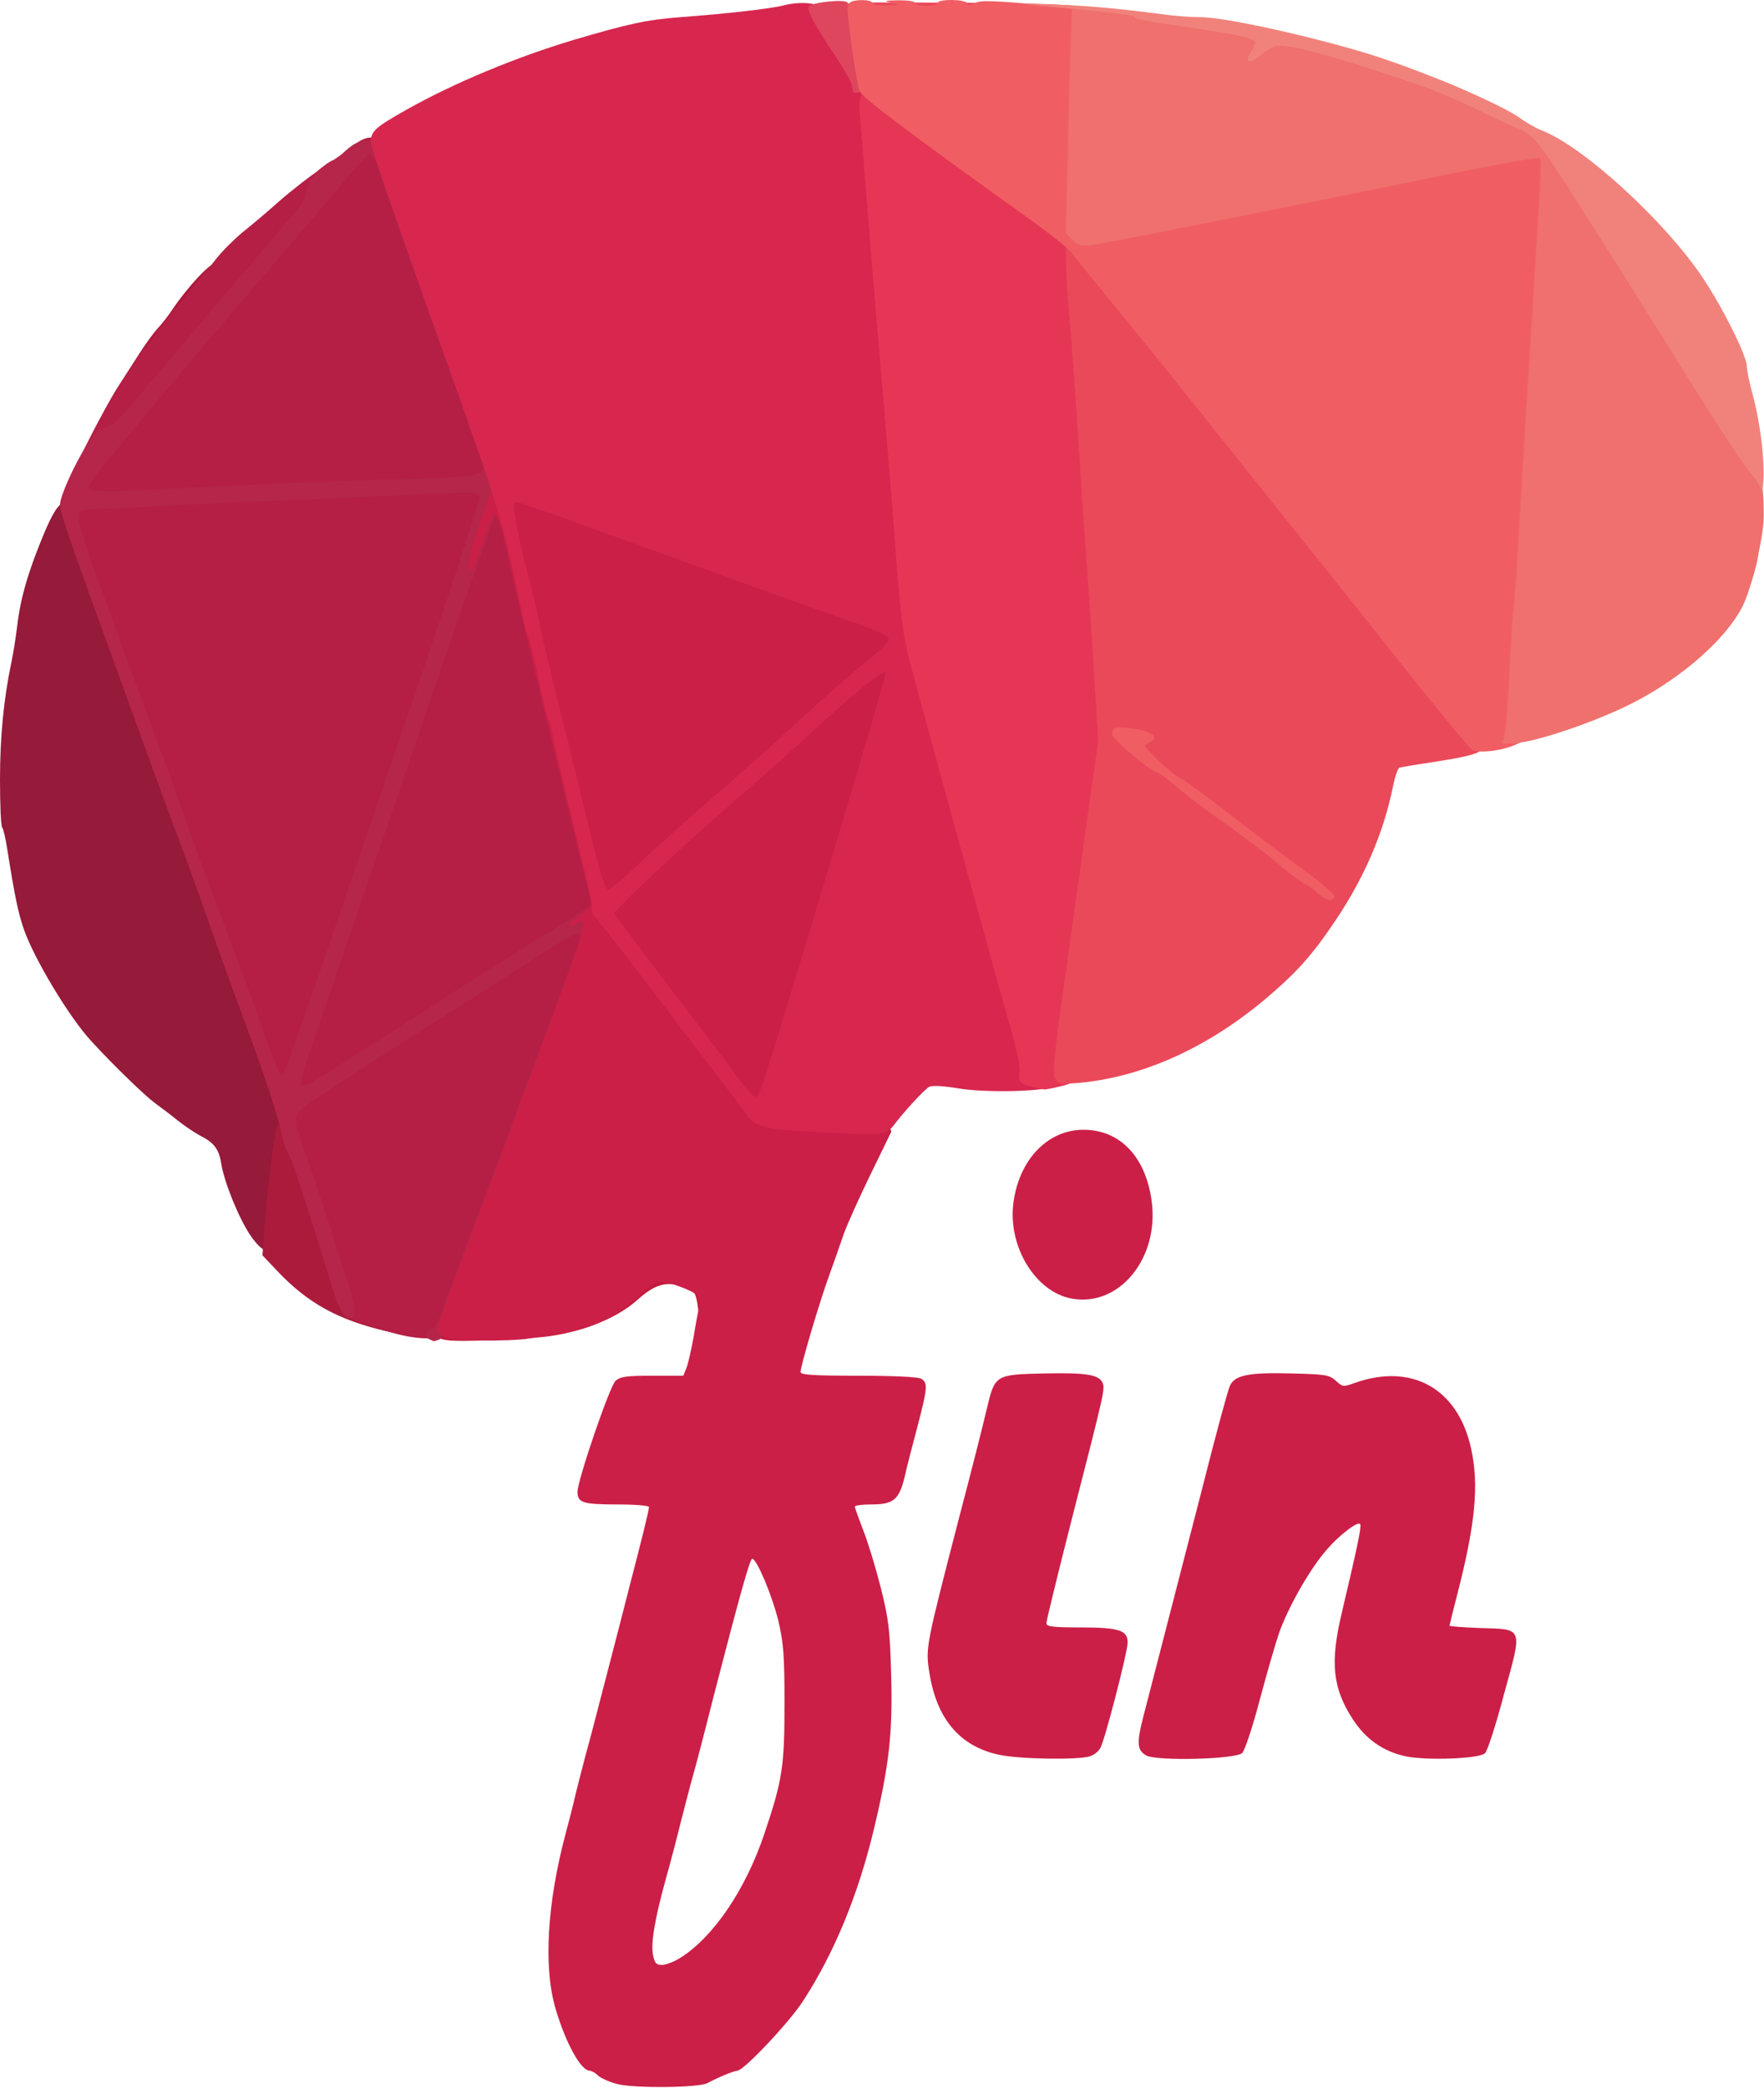 <!DOCTYPE svg PUBLIC "-//W3C//DTD SVG 20010904//EN" "http://www.w3.org/TR/2001/REC-SVG-20010904/DTD/svg10.dtd"><svg version="1.0" xmlns="http://www.w3.org/2000/svg" width="617px" height="730px" viewBox="0 0 6170 7300" preserveAspectRatio="xMidYMid meet"><g id="layer1" fill="#87001d" stroke="none"></g><g id="layer2" fill="#961a3a" stroke="none"><path d="M875 4318 c-41 -61 -91 -186 -101 -249 -8 -51 -25 -74 -75 -99 -19 -10 -54 -34 -77 -52 -22 -18 -59 -46 -81 -62 -34 -25 -143 -130 -220 -214 -78 -83 -205 -295 -239 -397 -19 -57 -30 -109 -56 -272 -6 -39 -14 -75 -18 -79 -5 -4 -8 -80 -8 -169 0 -149 13 -282 40 -410 6 -28 15 -84 20 -125 11 -97 38 -190 92 -320 61 -147 90 -149 128 -7 12 45 28 93 35 107 8 14 20 45 29 70 8 25 24 70 36 100 12 30 26 71 32 90 5 19 16 49 23 65 7 17 27 73 45 125 18 52 36 100 40 105 4 6 12 30 19 55 7 25 16 50 21 55 4 6 10 24 14 40 4 17 13 44 20 60 18 41 49 125 82 220 15 44 30 85 34 90 4 6 10 24 14 40 4 17 14 44 21 60 7 17 18 44 23 60 6 17 27 75 48 130 20 55 45 123 55 150 10 28 30 82 44 120 94 252 99 277 85 431 -6 65 -15 161 -19 212 -13 138 -45 160 -106 70z"/></g><g id="layer3" fill="#96223f" stroke="none"></g><g id="layer4" fill="#ac1b3c" stroke="none"><path d="M1350 4654 c-167 -39 -274 -98 -380 -210 l-52 -55 6 -87 c9 -128 36 -345 45 -362 13 -25 39 -23 57 5 10 15 59 158 111 318 51 160 98 297 105 304 12 11 163 57 237 71 19 4 34 12 35 17 1 15 -100 14 -164 -1z"/><path d="M976 3832 c-3 -5 19 -77 49 -160 30 -82 64 -186 75 -229 12 -43 32 -100 44 -128 13 -27 51 -135 85 -240 34 -104 68 -203 76 -220 7 -16 36 -102 65 -190 28 -88 57 -173 65 -190 7 -16 32 -88 54 -160 23 -71 48 -143 55 -160 8 -16 33 -88 55 -160 23 -71 49 -145 58 -164 8 -19 18 -51 20 -71 5 -32 2 -38 -17 -43 -34 -9 -15 -24 24 -19 28 3 36 9 36 24 0 23 -49 188 -60 203 -4 6 -29 75 -54 155 -26 80 -53 159 -61 175 -7 17 -32 89 -54 160 -23 72 -48 144 -55 160 -8 17 -37 102 -65 190 -29 88 -56 169 -62 180 -15 32 -108 314 -130 395 -11 41 -29 93 -39 115 -21 44 -104 282 -115 330 -10 45 -35 69 -49 47z"/><path d="M238 1779 c-10 -5 -18 -19 -18 -29 0 -18 35 -101 77 -185 52 -103 97 -185 121 -221 15 -23 45 -70 67 -104 22 -35 51 -75 65 -90 14 -15 39 -46 55 -71 54 -79 129 -159 149 -159 28 0 18 43 -18 80 -78 79 -128 137 -143 165 -9 16 -35 52 -59 80 -24 27 -60 82 -80 120 -20 39 -48 86 -63 105 -15 19 -37 60 -50 90 -13 30 -36 79 -53 107 -16 29 -27 57 -23 63 3 5 21 10 40 10 42 0 65 9 65 25 0 7 -7 16 -16 19 -25 9 -97 6 -116 -5z"/></g><g id="layer5" fill="#b51f45" stroke="none"><path d="M1355 4655 c-116 -34 -132 -42 -149 -67 -8 -13 -54 -147 -101 -298 -48 -151 -96 -292 -106 -312 -11 -21 -19 -51 -19 -67 0 -17 -9 -50 -20 -73 -11 -24 -56 -142 -99 -263 -44 -121 -181 -499 -306 -840 -303 -828 -335 -920 -335 -964 0 -50 82 -230 184 -402 44 -74 155 -226 241 -328 38 -46 89 -107 111 -136 23 -29 64 -69 90 -91 27 -21 85 -70 129 -109 44 -39 114 -93 155 -120 41 -28 90 -62 108 -77 38 -33 77 -36 91 -9 16 29 395 1094 424 1191 15 47 69 265 121 485 52 220 127 532 166 692 66 275 70 295 59 340 -7 27 -96 275 -199 553 -294 790 -329 883 -347 902 -23 25 -98 23 -198 -7z"/></g><g id="layer6" fill="#c51a3d" stroke="none"><path d="M2775 4709 c-21 -33 92 -366 206 -607 32 -69 46 -109 40 -115 -6 -6 -85 -15 -176 -20 l-165 -10 -46 39 c-47 41 -138 123 -230 209 -30 28 -83 77 -119 110 -36 33 -92 85 -124 115 -32 30 -83 77 -115 105 -80 71 -73 82 27 44 33 -13 81 -44 121 -80 82 -72 110 -79 201 -49 89 30 107 57 101 154 -8 113 -39 118 -50 9 -10 -93 -13 -100 -48 -112 -66 -23 -105 -13 -170 45 -79 71 -220 122 -357 131 -235 15 -328 15 -334 -1 -3 -8 2 -25 12 -38 10 -13 22 -33 26 -46 9 -29 19 -21 20 16 l0 27 115 -3 c72 -2 122 -8 135 -17 24 -15 229 -198 370 -330 55 -51 120 -110 145 -130 94 -78 250 -231 250 -244 0 -8 -12 -27 -27 -43 -14 -15 -42 -50 -62 -77 -57 -79 -263 -348 -336 -438 -50 -63 -72 -83 -91 -83 -26 0 -33 -27 -12 -48 30 -30 42 -19 172 158 12 16 64 84 117 152 53 68 109 141 125 164 30 43 94 126 139 182 25 30 31 32 92 32 36 0 131 5 211 12 122 9 147 9 150 -2 8 -23 80 -95 87 -88 8 8 -45 98 -57 98 -5 0 -8 8 -8 18 0 9 -13 36 -29 59 -34 50 -112 225 -151 338 -16 44 -40 114 -55 155 -15 41 -38 108 -52 148 -24 70 -35 83 -48 61z"/></g><g id="layer7" fill="#b5264a" stroke="none"><path d="M1503 4683 c-20 -7 -15 -31 7 -38 11 -3 23 -20 29 -38 8 -30 89 -247 215 -577 31 -80 56 -148 56 -152 0 -4 21 -60 46 -125 26 -65 67 -174 91 -243 25 -69 55 -151 67 -182 36 -98 52 -105 -294 119 -69 44 -163 104 -210 133 -84 52 -186 118 -381 246 -116 77 -112 58 -56 219 19 55 51 152 72 215 20 63 49 156 66 205 33 100 37 145 14 145 -21 0 -41 -36 -65 -115 -19 -64 -43 -141 -117 -370 -14 -44 -31 -89 -38 -100 -7 -11 -14 -33 -17 -50 -11 -58 -58 -202 -133 -405 -42 -113 -94 -257 -116 -320 -55 -157 -71 -201 -108 -300 -18 -47 -62 -166 -98 -265 -36 -99 -81 -223 -100 -275 -19 -52 -45 -124 -58 -160 -13 -36 -42 -117 -65 -180 -76 -210 -100 -284 -100 -306 0 -29 49 -138 94 -209 27 -41 44 -57 66 -61 22 -5 53 -34 122 -117 97 -115 499 -587 549 -645 16 -19 29 -43 29 -53 0 -31 25 -72 59 -96 16 -13 33 -23 37 -23 4 0 24 -15 44 -34 28 -25 47 -34 74 -34 41 0 48 7 65 68 7 25 17 50 21 55 4 6 13 30 20 55 6 25 18 59 25 75 8 17 30 80 51 140 20 61 40 115 44 120 4 6 15 35 24 66 9 31 23 69 31 85 8 16 15 36 15 44 0 8 9 32 20 52 11 21 25 59 30 84 6 26 22 70 35 99 14 28 25 58 25 66 0 25 39 140 55 162 19 27 19 76 0 104 -8 12 -155 430 -325 930 -171 499 -325 949 -343 1000 -17 50 -29 94 -25 98 8 8 51 -14 139 -73 39 -26 94 -61 122 -78 29 -16 124 -78 212 -135 88 -58 185 -120 215 -137 30 -18 66 -41 80 -51 14 -10 66 -42 115 -71 50 -30 101 -62 114 -72 65 -49 73 -1 21 125 -22 54 -40 103 -40 108 0 4 -21 61 -46 126 -26 65 -66 172 -89 238 -24 66 -68 185 -98 265 -30 80 -90 240 -132 355 -87 236 -107 280 -130 289 -9 3 -17 6 -18 5 -1 0 -8 -3 -14 -6z m-357 -1364 c79 -233 233 -681 341 -996 107 -315 193 -579 190 -588 -6 -13 -23 -14 -124 -10 -424 19 -555 25 -693 30 -85 4 -224 10 -309 15 -85 5 -157 9 -160 8 -3 0 -26 0 -51 1 -75 2 -78 7 -47 103 14 46 38 115 52 153 15 39 34 93 44 120 52 143 106 289 171 465 40 107 81 220 91 250 23 70 51 145 127 345 33 88 90 243 127 344 75 208 74 206 87 193 5 -5 74 -200 154 -433z m-251 -1625 c187 -8 420 -17 519 -19 185 -4 253 -10 273 -27 12 -10 -7 -83 -33 -123 -7 -11 -18 -42 -24 -69 -6 -27 -22 -72 -35 -101 -14 -28 -25 -60 -25 -71 0 -10 -7 -32 -15 -47 -8 -16 -20 -47 -26 -70 -6 -23 -17 -55 -24 -72 -8 -16 -30 -79 -51 -140 -20 -60 -40 -114 -44 -120 -4 -5 -15 -37 -25 -70 -9 -33 -20 -64 -25 -70 -4 -5 -15 -37 -25 -70 -17 -59 -30 -85 -45 -85 -3 0 -38 37 -76 82 -38 45 -202 237 -364 427 -163 190 -307 360 -320 377 -14 17 -72 87 -128 154 -80 94 -101 125 -90 132 7 5 63 7 128 4 63 -4 268 -13 455 -22z"/></g><g id="layer8" fill="#cb1f47" stroke="none"><path d="M2157 7286 c-26 -7 -55 -20 -65 -29 -10 -10 -23 -17 -29 -17 -31 0 -83 -94 -119 -214 -44 -146 -31 -372 36 -621 10 -38 26 -99 34 -135 9 -36 25 -99 36 -140 12 -41 43 -163 71 -270 28 -107 64 -247 80 -310 44 -169 69 -270 69 -281 0 -5 -49 -9 -113 -9 -118 0 -137 -6 -137 -44 0 -41 113 -371 133 -388 16 -15 39 -18 128 -18 l109 0 11 -27 c6 -16 17 -64 25 -108 7 -44 16 -91 19 -105 4 -14 1 -32 -7 -41 -13 -16 -102 -49 -132 -49 -9 0 -43 24 -75 54 -83 76 -164 113 -286 131 -22 3 -65 10 -95 15 -30 5 -107 8 -171 7 -116 -2 -149 -11 -149 -42 0 -7 25 -79 56 -161 78 -206 289 -775 385 -1034 76 -206 86 -254 44 -220 -8 7 -19 9 -23 5 -4 -4 -1 -10 7 -13 7 -2 26 -16 42 -31 l29 -26 -50 -205 c-47 -190 -73 -294 -151 -620 -64 -268 -78 -328 -94 -400 -20 -96 -34 -140 -45 -140 -5 0 -18 30 -31 68 -36 107 -49 136 -60 125 -10 -10 33 -161 73 -256 16 -37 18 -53 11 -70 -24 -51 -34 -81 -47 -147 -8 -38 -24 -82 -34 -97 -11 -15 -23 -48 -26 -73 -4 -24 -15 -58 -25 -75 -10 -16 -21 -47 -24 -69 -4 -21 -14 -47 -23 -57 -9 -10 -21 -41 -25 -69 -4 -28 -17 -62 -28 -77 -12 -14 -21 -34 -21 -43 0 -10 -11 -43 -25 -74 -14 -31 -25 -63 -25 -72 0 -8 -8 -31 -19 -52 -10 -20 -21 -56 -24 -79 -3 -23 -14 -54 -26 -69 -12 -15 -21 -38 -21 -51 0 -13 -7 -38 -16 -55 -9 -17 -12 -34 -7 -39 9 -9 289 -38 663 -69 135 -11 324 -27 420 -35 96 -8 254 -22 350 -30 96 -8 186 -17 198 -20 35 -8 62 4 62 26 0 12 -36 56 -85 107 -47 48 -115 119 -150 157 -118 128 -203 219 -294 315 -50 52 -120 127 -156 165 -36 39 -103 111 -150 160 -46 50 -117 125 -157 168 -40 42 -101 105 -134 140 -59 59 -103 122 -93 131 9 8 1234 452 1317 477 23 7 54 23 68 36 35 33 63 -74 -250 958 -119 391 -216 718 -216 726 0 18 42 24 263 35 91 5 133 11 143 21 8 8 13 18 11 21 -2 4 -35 72 -74 152 -39 80 -80 172 -92 205 -11 33 -34 98 -51 145 -34 93 -100 317 -100 337 0 10 44 13 201 13 119 0 208 4 220 10 25 14 24 30 -12 168 -17 64 -38 144 -45 177 -19 78 -39 95 -115 95 -32 0 -59 3 -59 8 0 4 14 42 30 84 17 43 44 133 61 200 27 108 32 146 36 303 6 202 -7 317 -59 535 -55 232 -139 437 -249 606 -49 76 -208 244 -230 244 -12 0 -71 25 -104 43 -30 17 -261 19 -318 3z m223 -441 c116 -73 229 -240 294 -435 63 -187 70 -234 70 -455 0 -172 -4 -213 -22 -290 -22 -88 -75 -215 -91 -215 -8 0 -43 125 -136 485 -29 116 -62 242 -73 280 -11 39 -29 111 -42 160 -12 50 -35 137 -51 194 -38 137 -53 224 -45 266 6 29 11 35 32 35 13 0 42 -11 64 -25z m-571 -5285 c20 -22 69 -75 108 -118 40 -42 102 -108 138 -147 35 -38 105 -113 155 -165 49 -52 119 -126 155 -165 74 -80 191 -206 297 -318 40 -42 112 -117 161 -165 82 -82 103 -112 75 -112 -6 0 -50 4 -97 10 -47 5 -176 17 -286 25 -110 9 -267 22 -350 30 -82 8 -238 22 -345 30 -234 19 -442 43 -453 54 -9 9 11 97 29 126 7 11 26 63 44 115 17 52 38 109 45 125 7 17 19 53 26 80 7 28 18 59 25 70 7 11 18 43 25 70 7 28 18 59 24 70 7 11 30 72 50 135 21 63 44 129 51 145 13 32 38 99 48 128 9 28 36 20 75 -23z"/><path d="M3493 6135 c-137 -30 -218 -126 -243 -291 -13 -82 -11 -91 105 -539 42 -159 85 -329 96 -377 29 -122 29 -122 203 -126 146 -3 191 4 203 34 8 21 5 35 -106 467 -50 196 -91 364 -91 372 0 12 20 15 118 15 137 0 168 10 166 55 -1 35 -79 337 -95 366 -5 11 -21 24 -35 29 -37 14 -249 11 -321 -5z"/><path d="M4010 6138 c-33 -18 -35 -43 -11 -136 51 -196 125 -485 205 -794 47 -186 91 -349 98 -363 17 -37 65 -47 215 -43 120 3 133 5 156 26 23 21 25 22 66 7 199 -70 359 19 406 227 29 130 16 266 -50 521 -14 54 -25 99 -25 101 0 2 47 6 105 8 155 5 151 -6 86 230 -28 106 -58 200 -67 208 -19 19 -200 26 -276 11 -80 -17 -141 -60 -187 -131 -70 -108 -79 -198 -38 -370 52 -220 69 -299 65 -310 -5 -16 -77 39 -124 96 -58 69 -129 196 -160 283 -14 41 -45 149 -69 239 -24 91 -51 172 -60 181 -21 22 -297 29 -335 9z"/><path d="M3747 4540 c-125 -24 -220 -179 -203 -329 18 -154 119 -261 246 -261 127 0 217 94 238 248 28 201 -114 374 -281 342z"/></g><g id="layer9" fill="#d7274f" stroke="none"><path d="M2855 3958 c-177 -9 -213 -18 -240 -56 -11 -16 -54 -73 -95 -127 -97 -127 -168 -219 -313 -410 -66 -85 -123 -158 -128 -161 -5 -3 -9 -16 -9 -29 0 -14 -5 -44 -10 -67 -43 -174 -120 -500 -126 -533 -3 -22 -11 -48 -15 -57 -5 -9 -20 -70 -33 -135 -13 -65 -29 -131 -36 -148 -6 -16 -15 -48 -20 -70 -67 -336 -83 -387 -316 -1035 -119 -333 -217 -617 -217 -632 0 -39 14 -52 124 -114 169 -95 384 -184 584 -244 193 -57 257 -71 375 -80 163 -12 319 -30 360 -41 45 -12 101 -11 120 1 8 5 11 10 7 10 -5 0 -2 7 6 15 8 8 52 73 97 145 l82 131 9 117 c30 393 45 575 94 1147 8 94 22 269 31 390 17 219 17 221 85 465 37 135 124 450 193 700 185 672 166 614 199 618 34 4 38 39 5 46 -70 14 -230 15 -312 2 -54 -9 -96 -12 -106 -6 -16 9 -87 85 -126 137 -25 32 -40 33 -269 21z m-177 -199 c130 -415 422 -1394 420 -1407 -3 -17 -122 80 -298 244 -47 43 -148 133 -225 199 -168 145 -425 385 -425 397 0 7 49 73 307 411 35 45 89 117 120 160 32 42 62 76 68 74 5 -2 20 -37 33 -78z m-440 -742 c54 -51 160 -146 236 -212 77 -66 189 -165 249 -220 156 -144 243 -220 320 -282 41 -33 67 -61 65 -70 -2 -11 -42 -29 -113 -54 -60 -20 -317 -112 -570 -204 -622 -225 -619 -224 -627 -217 -7 7 19 142 50 257 11 39 27 106 36 150 27 127 32 148 107 445 15 63 49 202 75 308 34 141 51 192 61 192 8 0 58 -42 111 -93z"/></g><g id="layer10" fill="#e63655" stroke="none"><path d="M3614 3801 c-47 -12 -54 -19 -48 -49 4 -17 -8 -77 -30 -153 -68 -238 -339 -1225 -361 -1314 -15 -60 -28 -164 -39 -315 -9 -124 -23 -301 -31 -395 -35 -406 -55 -643 -70 -835 -9 -113 -20 -248 -24 -300 -10 -102 -5 -120 33 -120 12 0 139 86 291 196 149 108 296 214 329 237 123 88 111 62 124 259 6 95 18 265 26 378 33 461 76 1098 76 1127 0 30 40 75 114 125 79 54 421 311 499 374 32 26 70 56 85 65 61 39 87 67 75 79 -9 10 -25 4 -71 -24 -33 -20 -65 -36 -71 -36 -6 0 -11 -6 -11 -13 0 -7 -18 -26 -39 -43 -98 -73 -301 -227 -346 -262 -27 -22 -63 -47 -80 -58 -16 -10 -53 -38 -81 -61 -45 -37 -74 -53 -74 -39 0 3 -11 80 -25 173 -13 92 -31 222 -40 288 -14 105 -33 240 -66 475 -23 160 -23 172 -4 186 28 20 12 39 -45 52 -28 7 -55 12 -58 11 -4 -1 -21 -4 -38 -8z"/></g><g id="layer11" fill="#de465e" stroke="none"><path d="M2986 323 c-3 -3 -6 -14 -6 -23 0 -9 -25 -54 -55 -99 -75 -112 -104 -166 -96 -178 9 -15 127 -27 135 -14 4 6 16 11 27 11 10 0 20 3 20 8 7 40 10 72 15 168 6 105 5 113 -13 123 -11 5 -23 7 -27 4z"/></g><g id="layer12" fill="#db4761" stroke="none"></g><g id="layer13" fill="#ea495a" stroke="none"><path d="M3690 3770 c-9 -17 -3 -81 29 -308 22 -158 59 -418 81 -579 l41 -292 -11 -183 c-6 -101 -17 -272 -25 -382 -8 -109 -20 -271 -25 -360 -18 -281 -30 -458 -41 -571 -5 -60 -10 -142 -11 -182 l0 -72 -39 -26 c-41 -26 -46 -55 -7 -34 29 16 38 -2 38 -82 0 -67 17 -108 38 -95 8 5 12 47 12 126 0 114 1 119 24 137 28 21 55 53 634 778 233 291 494 617 580 724 86 106 164 204 172 217 25 39 0 52 -146 75 -71 11 -134 21 -139 23 -6 2 -16 32 -23 67 -33 162 -100 317 -200 466 -79 118 -131 177 -231 263 -211 182 -448 289 -678 307 -55 4 -63 2 -73 -17z"/><path d="M3734 485 c-3 -13 -3 -118 0 -234 l6 -209 -128 -8 c-163 -11 -577 -10 -619 0 -27 7 -33 5 -33 -8 0 -19 -28 -18 293 -17 295 0 505 6 527 15 13 5 14 21 8 99 -4 50 -8 151 -8 223 0 73 -3 139 -6 148 -9 24 -33 19 -40 -9z"/></g><g id="layer14" fill="#f05e63" stroke="none"><path d="M4607 3121 c-19 -17 -39 -31 -43 -31 -5 -1 -36 -23 -69 -50 -63 -53 -133 -106 -253 -192 -41 -29 -99 -74 -130 -100 -31 -27 -60 -48 -65 -48 -19 0 -157 -116 -157 -132 0 -25 11 -28 69 -21 61 7 94 27 71 43 -8 5 -19 12 -25 14 -11 5 88 98 125 118 14 7 69 47 123 88 163 126 211 162 317 239 55 41 99 79 97 85 -7 20 -26 16 -60 -13z"/><path d="M5149 2621 c-14 -9 -152 -178 -384 -471 -28 -36 -177 -222 -331 -414 -153 -192 -301 -377 -329 -412 -27 -35 -113 -140 -190 -234 -77 -94 -150 -184 -161 -200 -12 -17 -73 -66 -135 -111 -454 -325 -610 -443 -614 -463 -16 -75 -35 -208 -40 -276 -1 -14 3 -28 9 -32 16 -11 76 -10 76 2 0 6 23 9 53 9 48 -2 50 -2 17 -9 -31 -7 -29 -8 23 -9 32 0 57 3 57 9 0 6 18 10 40 10 22 0 40 -4 40 -10 0 -14 97 -13 102 1 3 9 9 9 25 1 21 -12 60 -11 253 7 126 11 141 16 135 45 -2 11 -7 162 -10 335 -3 173 -8 331 -11 350 -10 71 -29 72 477 -28 255 -51 550 -110 654 -131 284 -59 454 -90 491 -90 54 0 56 13 39 252 -14 200 -22 324 -60 958 -9 140 -22 348 -30 461 -8 113 -15 243 -15 287 0 81 0 82 25 82 14 0 51 -11 83 -24 31 -12 80 -29 107 -36 28 -7 62 -22 77 -32 14 -10 35 -18 46 -18 11 0 25 -7 32 -15 6 -8 21 -17 32 -21 45 -14 151 -96 237 -183 58 -59 131 -180 131 -217 0 -7 4 -14 10 -16 18 -6 40 -124 41 -228 l2 -105 7 105 c4 58 4 115 -1 128 -5 13 -9 36 -9 52 0 45 -45 176 -71 209 -13 16 -37 48 -54 72 -28 38 -139 136 -175 153 -8 4 -33 18 -55 31 -22 13 -59 34 -83 46 -23 12 -45 25 -48 30 -3 5 -13 9 -23 9 -10 0 -42 13 -72 29 -30 16 -91 39 -136 50 -45 11 -101 30 -124 41 -47 24 -136 36 -160 21z"/></g><g id="layer15" fill="#f0665d" stroke="none"></g><g id="layer16" fill="#ef706d" stroke="none"><path d="M5257 2589 c7 -9 16 -95 22 -229 6 -118 13 -226 16 -240 2 -14 9 -110 15 -215 6 -104 17 -293 25 -420 8 -126 19 -304 25 -395 5 -91 15 -247 21 -348 7 -100 9 -185 6 -188 -6 -6 -120 14 -472 86 -561 114 -1063 213 -1101 218 -34 3 -46 -1 -64 -20 l-22 -23 7 -285 c3 -157 8 -333 10 -392 l4 -107 -27 -5 c-15 -2 18 -2 73 0 55 3 123 10 150 15 28 6 113 14 190 19 216 14 549 88 775 173 36 13 99 37 140 52 118 45 321 153 365 195 22 21 56 46 75 55 81 41 223 165 207 181 -8 9 -48 -15 -105 -64 -103 -88 -102 -85 293 543 224 357 216 344 239 395 14 32 16 33 16 9 0 -39 -22 -139 -31 -139 -4 0 -11 -21 -15 -47 -7 -52 -54 -175 -108 -282 -38 -75 -150 -246 -169 -258 -24 -15 -77 -97 -69 -105 14 -14 35 1 90 67 114 137 215 309 252 429 43 138 82 411 79 546 -2 77 -44 252 -75 312 -64 123 -233 266 -416 352 -128 60 -301 117 -373 124 -51 4 -58 3 -48 -9z"/></g><g id="layer17" fill="#f1827b" stroke="none"><path d="M6162 1720 c-1 -14 -19 -44 -40 -67 -20 -23 -107 -154 -192 -290 -452 -724 -534 -850 -568 -880 -20 -18 -42 -32 -48 -33 -6 0 -62 -25 -125 -56 -124 -61 -189 -87 -349 -138 -232 -75 -313 -96 -367 -96 -14 0 -41 13 -60 30 -39 35 -63 31 -39 -6 9 -13 16 -29 16 -37 0 -14 -91 -32 -318 -64 -62 -9 -108 -19 -102 -23 6 -4 -66 -15 -162 -24 -95 -9 -191 -18 -213 -20 -22 -3 19 -2 90 0 123 4 218 13 383 34 40 6 99 10 131 10 97 0 466 85 651 149 203 70 429 171 475 210 11 10 45 28 75 40 147 61 426 318 555 511 71 106 155 274 155 311 0 13 9 57 20 97 27 100 42 224 38 302 -3 36 -5 54 -6 40z"/></g></svg>